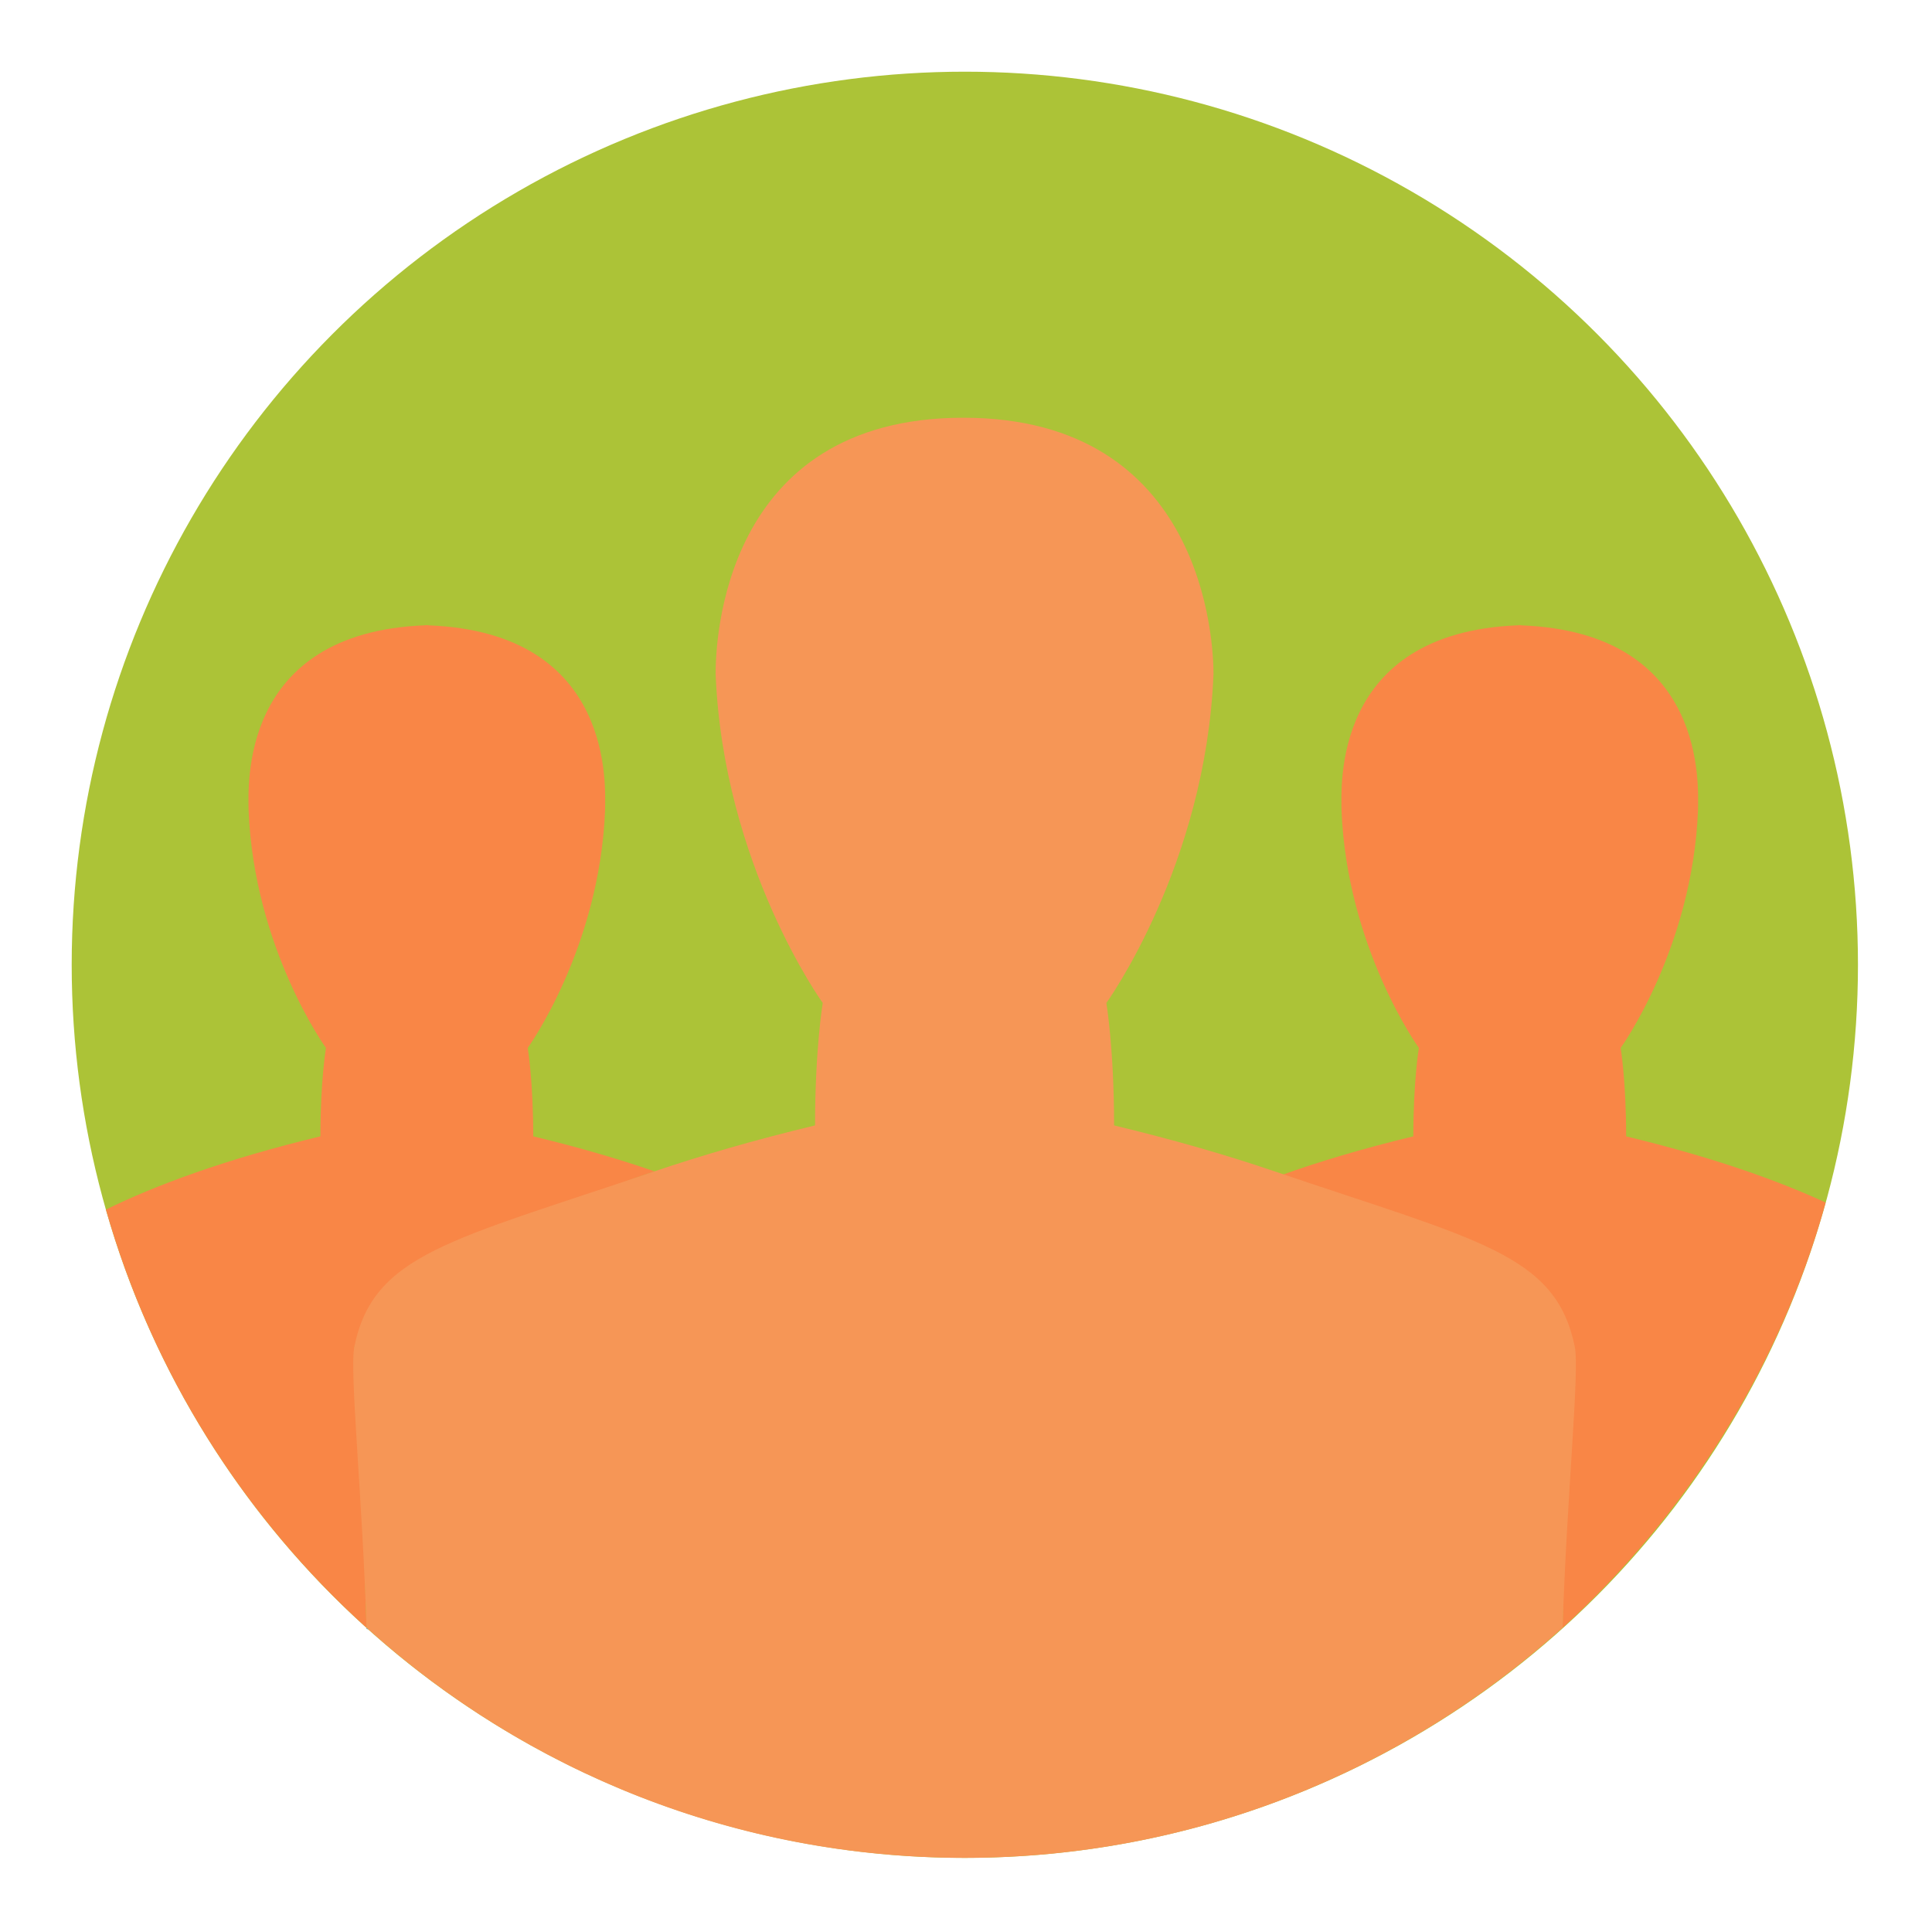 <?xml version="1.0" encoding="UTF-8" standalone="no"?>
<!DOCTYPE svg PUBLIC "-//W3C//DTD SVG 1.1//EN" "http://www.w3.org/Graphics/SVG/1.1/DTD/svg11.dtd">
<svg width="100%" height="100%" viewBox="0 0 137 136" version="1.1" xmlns="http://www.w3.org/2000/svg" xmlns:xlink="http://www.w3.org/1999/xlink" xml:space="preserve" style="fill-rule:evenodd;clip-rule:evenodd;stroke-linejoin:round;stroke-miterlimit:1.414;">
    <circle cx="68.417" cy="68.417" r="63.333" style="fill:rgb(172,195,55);"/>
    <g>
        <path d="M25.992,115.435C25.699,106.119 25.41,95.888 25.128,95.497C26.787,93.241 31.971,87.972 46.411,83.065C43.946,82.213 41.101,81.374 37.813,80.583C37.813,76.663 37.422,74.313 37.422,74.313C37.422,74.313 42.518,67.257 42.908,57.456C42.908,55.897 43.674,44.845 30.366,44.345C30.366,44.345 30.366,44.333 30.366,44.329C30.333,44.329 30.303,44.335 30.267,44.335C30.233,44.335 30.204,44.329 30.17,44.329C30.17,44.333 30.17,44.341 30.17,44.341C16.864,44.845 17.627,55.898 17.627,57.456C18.018,67.257 23.114,74.313 23.114,74.313C23.114,74.313 22.72,76.663 22.72,80.583C15.951,82.214 11.05,84.042 7.511,85.776C10.807,97.355 17.298,107.585 25.992,115.435Z" style="fill:rgb(249,134,70);fill-rule:nonzero;"/>
        <path d="M114.922,74.314C114.922,74.314 120.018,67.258 120.408,57.457C120.408,55.898 121.174,44.846 107.866,44.346C107.866,44.346 107.866,44.334 107.866,44.33C107.833,44.33 107.803,44.336 107.767,44.336C107.733,44.336 107.704,44.33 107.67,44.33C107.67,44.334 107.67,44.342 107.67,44.342C94.364,44.846 95.127,55.899 95.127,57.457C95.518,67.258 100.614,74.314 100.614,74.314C100.614,74.314 100.22,76.664 100.22,80.584C96.587,81.459 93.492,82.391 90.857,83.336C105.173,88.328 110.067,93.633 111.521,95.715C111.375,95.916 110.954,106.285 110.803,115.436C119.504,107.502 126.241,96.956 129.46,85.276C126.019,83.694 121.43,82.057 115.311,80.585C115.313,76.664 114.922,74.314 114.922,74.314Z" style="fill:rgb(249,134,70);fill-rule:nonzero;"/>
        <path d="M25.992,115.435C25.992,115.462 25.994,115.492 25.994,115.519C26.038,115.529 26.081,115.539 26.124,115.548C26.081,115.509 26.035,115.474 25.992,115.435Z" style="fill:rgb(80,155,163);fill-rule:nonzero;"/>
        <path d="M111.669,95.498C110.321,88.91 104.826,87.973 90.386,83.066C87.094,81.947 83.323,80.847 79,79.808C79,74.378 78.454,71.124 78.454,71.124C78.454,71.124 85.511,61.353 86.051,47.783C86.051,45.627 85.433,29.623 68.308,29.623C51.183,29.623 50.745,45.627 50.745,47.783C51.285,61.353 58.342,71.124 58.342,71.124C58.342,71.124 57.796,74.378 57.796,79.808C53.474,80.847 49.702,81.947 46.41,83.066C31.97,87.972 26.474,88.91 25.127,95.498C24.774,97.223 25.698,106.119 25.991,115.436C26.034,115.475 26.08,115.51 26.123,115.549C37.329,125.612 52.138,131.742 68.381,131.75L68.416,131.75C84.659,131.742 99.468,125.611 110.674,115.549C110.717,115.51 110.763,115.475 110.806,115.436C111.098,106.119 112.022,97.222 111.669,95.498Z" style="fill:rgb(246,150,86);fill-rule:nonzero;"/>
    </g>
</svg>

